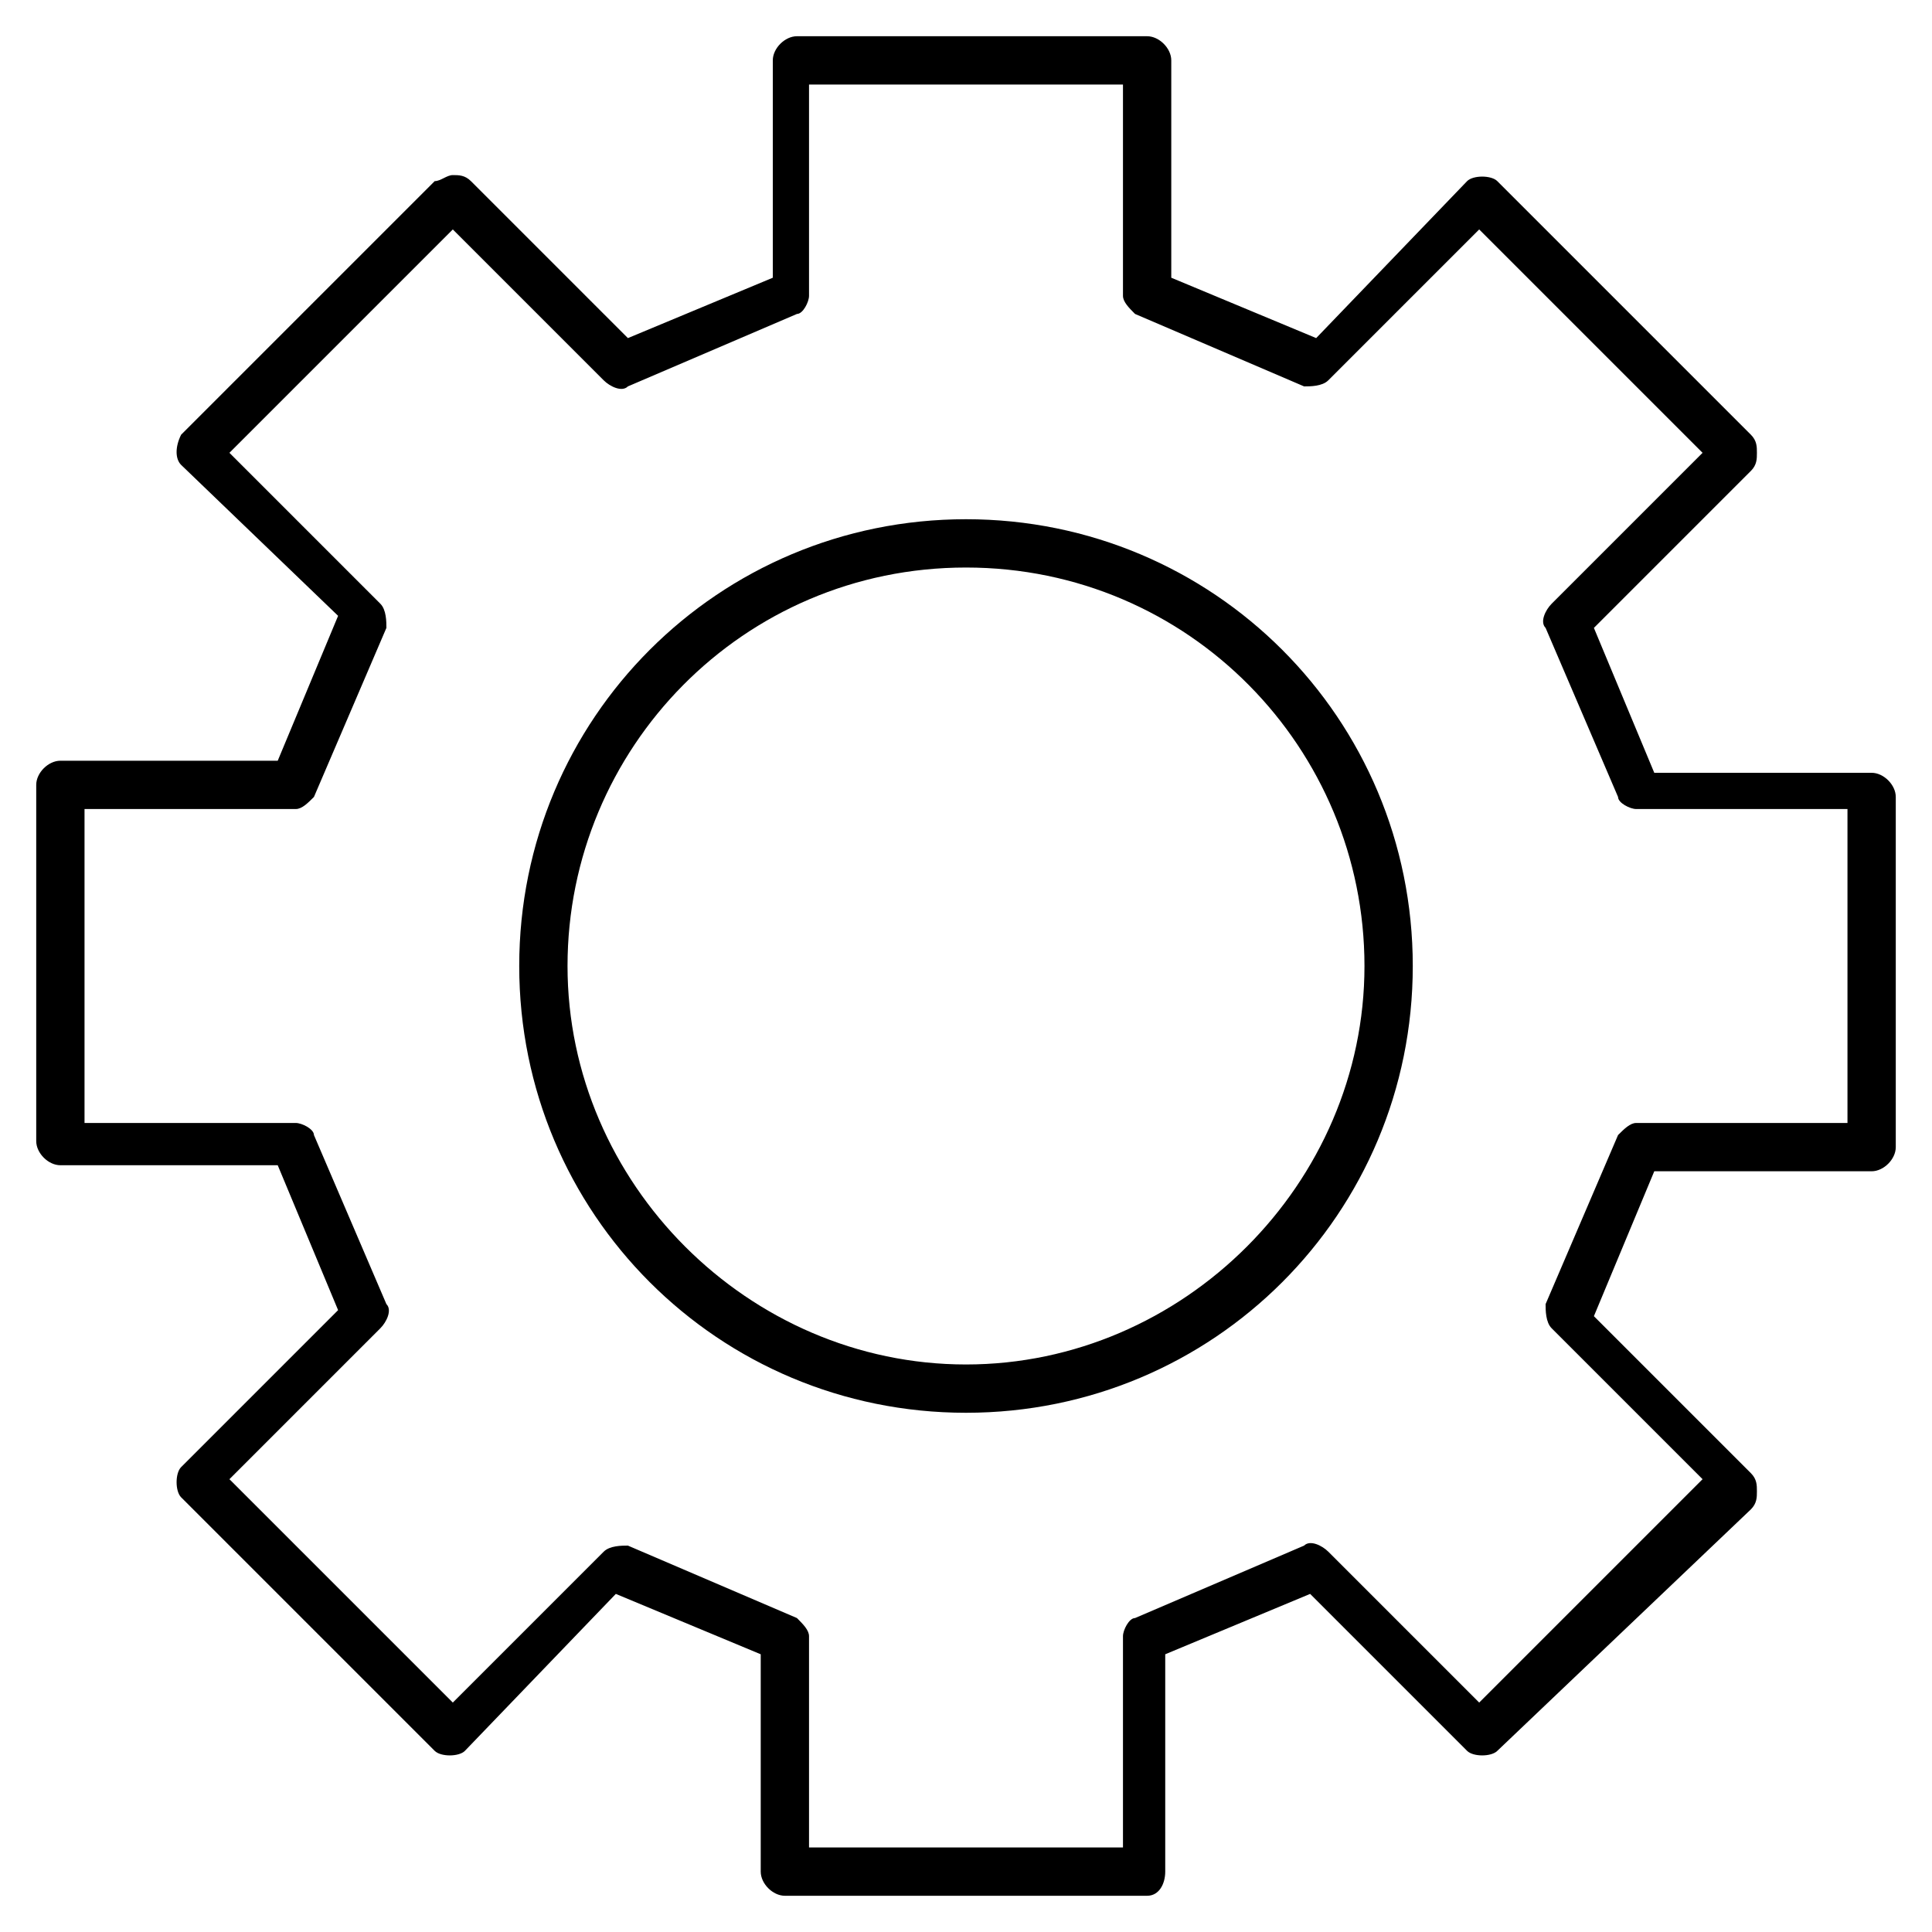 <?xml version="1.0" encoding="iso-8859-1"?>
<!-- Generator: Adobe Illustrator 24.1.2, SVG Export Plug-In . SVG Version: 6.00 Build 0)  -->
<svg version="1.1" id="Layer_1" xmlns="http://www.w3.org/2000/svg" xmlns:xlink="http://www.w3.org/1999/xlink" x="0px" y="0px"
	 viewBox="0 0 32 32" style="enable-background:new 0 0 32 32;" xml:space="preserve">
<path id="gear" d="M19,31.4h-6c-0.2,0-0.4-0.2-0.4-0.4v-3.6l-2.4-1L7.7,29c-0.1,0.1-0.4,0.1-0.5,0L3,24.8c-0.1-0.1-0.1-0.4,0-0.5
	l2.6-2.6l-1-2.4H1c-0.2,0-0.4-0.2-0.4-0.4V13c0-0.2,0.2-0.4,0.4-0.4h3.6l1-2.4L3,7.7C2.9,7.6,2.9,7.4,3,7.2L7.2,3
	c0.1,0,0.2-0.1,0.3-0.1l0,0c0.1,0,0.2,0,0.3,0.1l2.6,2.6l2.4-1V1c0-0.2,0.2-0.4,0.4-0.4H19c0.2,0,0.4,0.2,0.4,0.4v3.6l2.4,1L24.3,3
	c0.1-0.1,0.4-0.1,0.5,0L29,7.2c0.1,0.1,0.1,0.2,0.1,0.3s0,0.2-0.1,0.3l-2.6,2.6l1,2.4H31c0.2,0,0.4,0.2,0.4,0.4V19
	c0,0.2-0.2,0.4-0.4,0.4h-3.6l-1,2.4l2.6,2.6c0.1,0.1,0.1,0.2,0.1,0.3s0,0.2-0.1,0.3l-4.2,4c-0.1,0.1-0.4,0.1-0.5,0l-2.6-2.6l-2.4,1
	V31C19.3,31.2,19.2,31.4,19,31.4z M13.4,30.6h5.2v-3.5c0-0.1,0.1-0.3,0.2-0.3l2.8-1.2c0.1-0.1,0.3,0,0.4,0.1l2.5,2.5l3.7-3.7
	L25.7,22c-0.1-0.1-0.1-0.3-0.1-0.4l1.2-2.8c0.1-0.1,0.2-0.2,0.3-0.2h3.5v-5.2h-3.5c-0.1,0-0.3-0.1-0.3-0.2l-1.2-2.8
	c-0.1-0.1,0-0.3,0.1-0.4l2.5-2.5l-3.7-3.7L22,6.3c-0.1,0.1-0.3,0.1-0.4,0.1l-2.8-1.2c-0.1-0.1-0.2-0.2-0.2-0.3V1.4h-5.2v3.5
	c0,0.1-0.1,0.3-0.2,0.3l-2.8,1.2c-0.1,0.1-0.3,0-0.4-0.1L7.5,3.8L3.8,7.5L6.3,10c0.1,0.1,0.1,0.3,0.1,0.4l-1.2,2.8
	c-0.1,0.1-0.2,0.2-0.3,0.2H1.4v5.2h3.5c0.1,0,0.3,0.1,0.3,0.2l1.2,2.8c0.1,0.1,0,0.3-0.1,0.4l-2.5,2.5l3.7,3.7l2.5-2.5
	c0.1-0.1,0.3-0.1,0.4-0.1l2.8,1.2c0.1,0.1,0.2,0.2,0.2,0.3C13.4,27.1,13.4,30.6,13.4,30.6z M16,23.4c-4.1,0-7.4-3.3-7.4-7.4
	s3.3-7.4,7.4-7.4s7.4,3.3,7.4,7.4S20.1,23.4,16,23.4z M16,9.4c-3.7,0-6.6,3-6.6,6.6s3,6.6,6.6,6.6s6.6-3,6.6-6.6S19.7,9.4,16,9.4z"
	/>
<rect id="_Transparent_Rectangle" style="fill:none;" width="32" height="32"/>
</svg>
